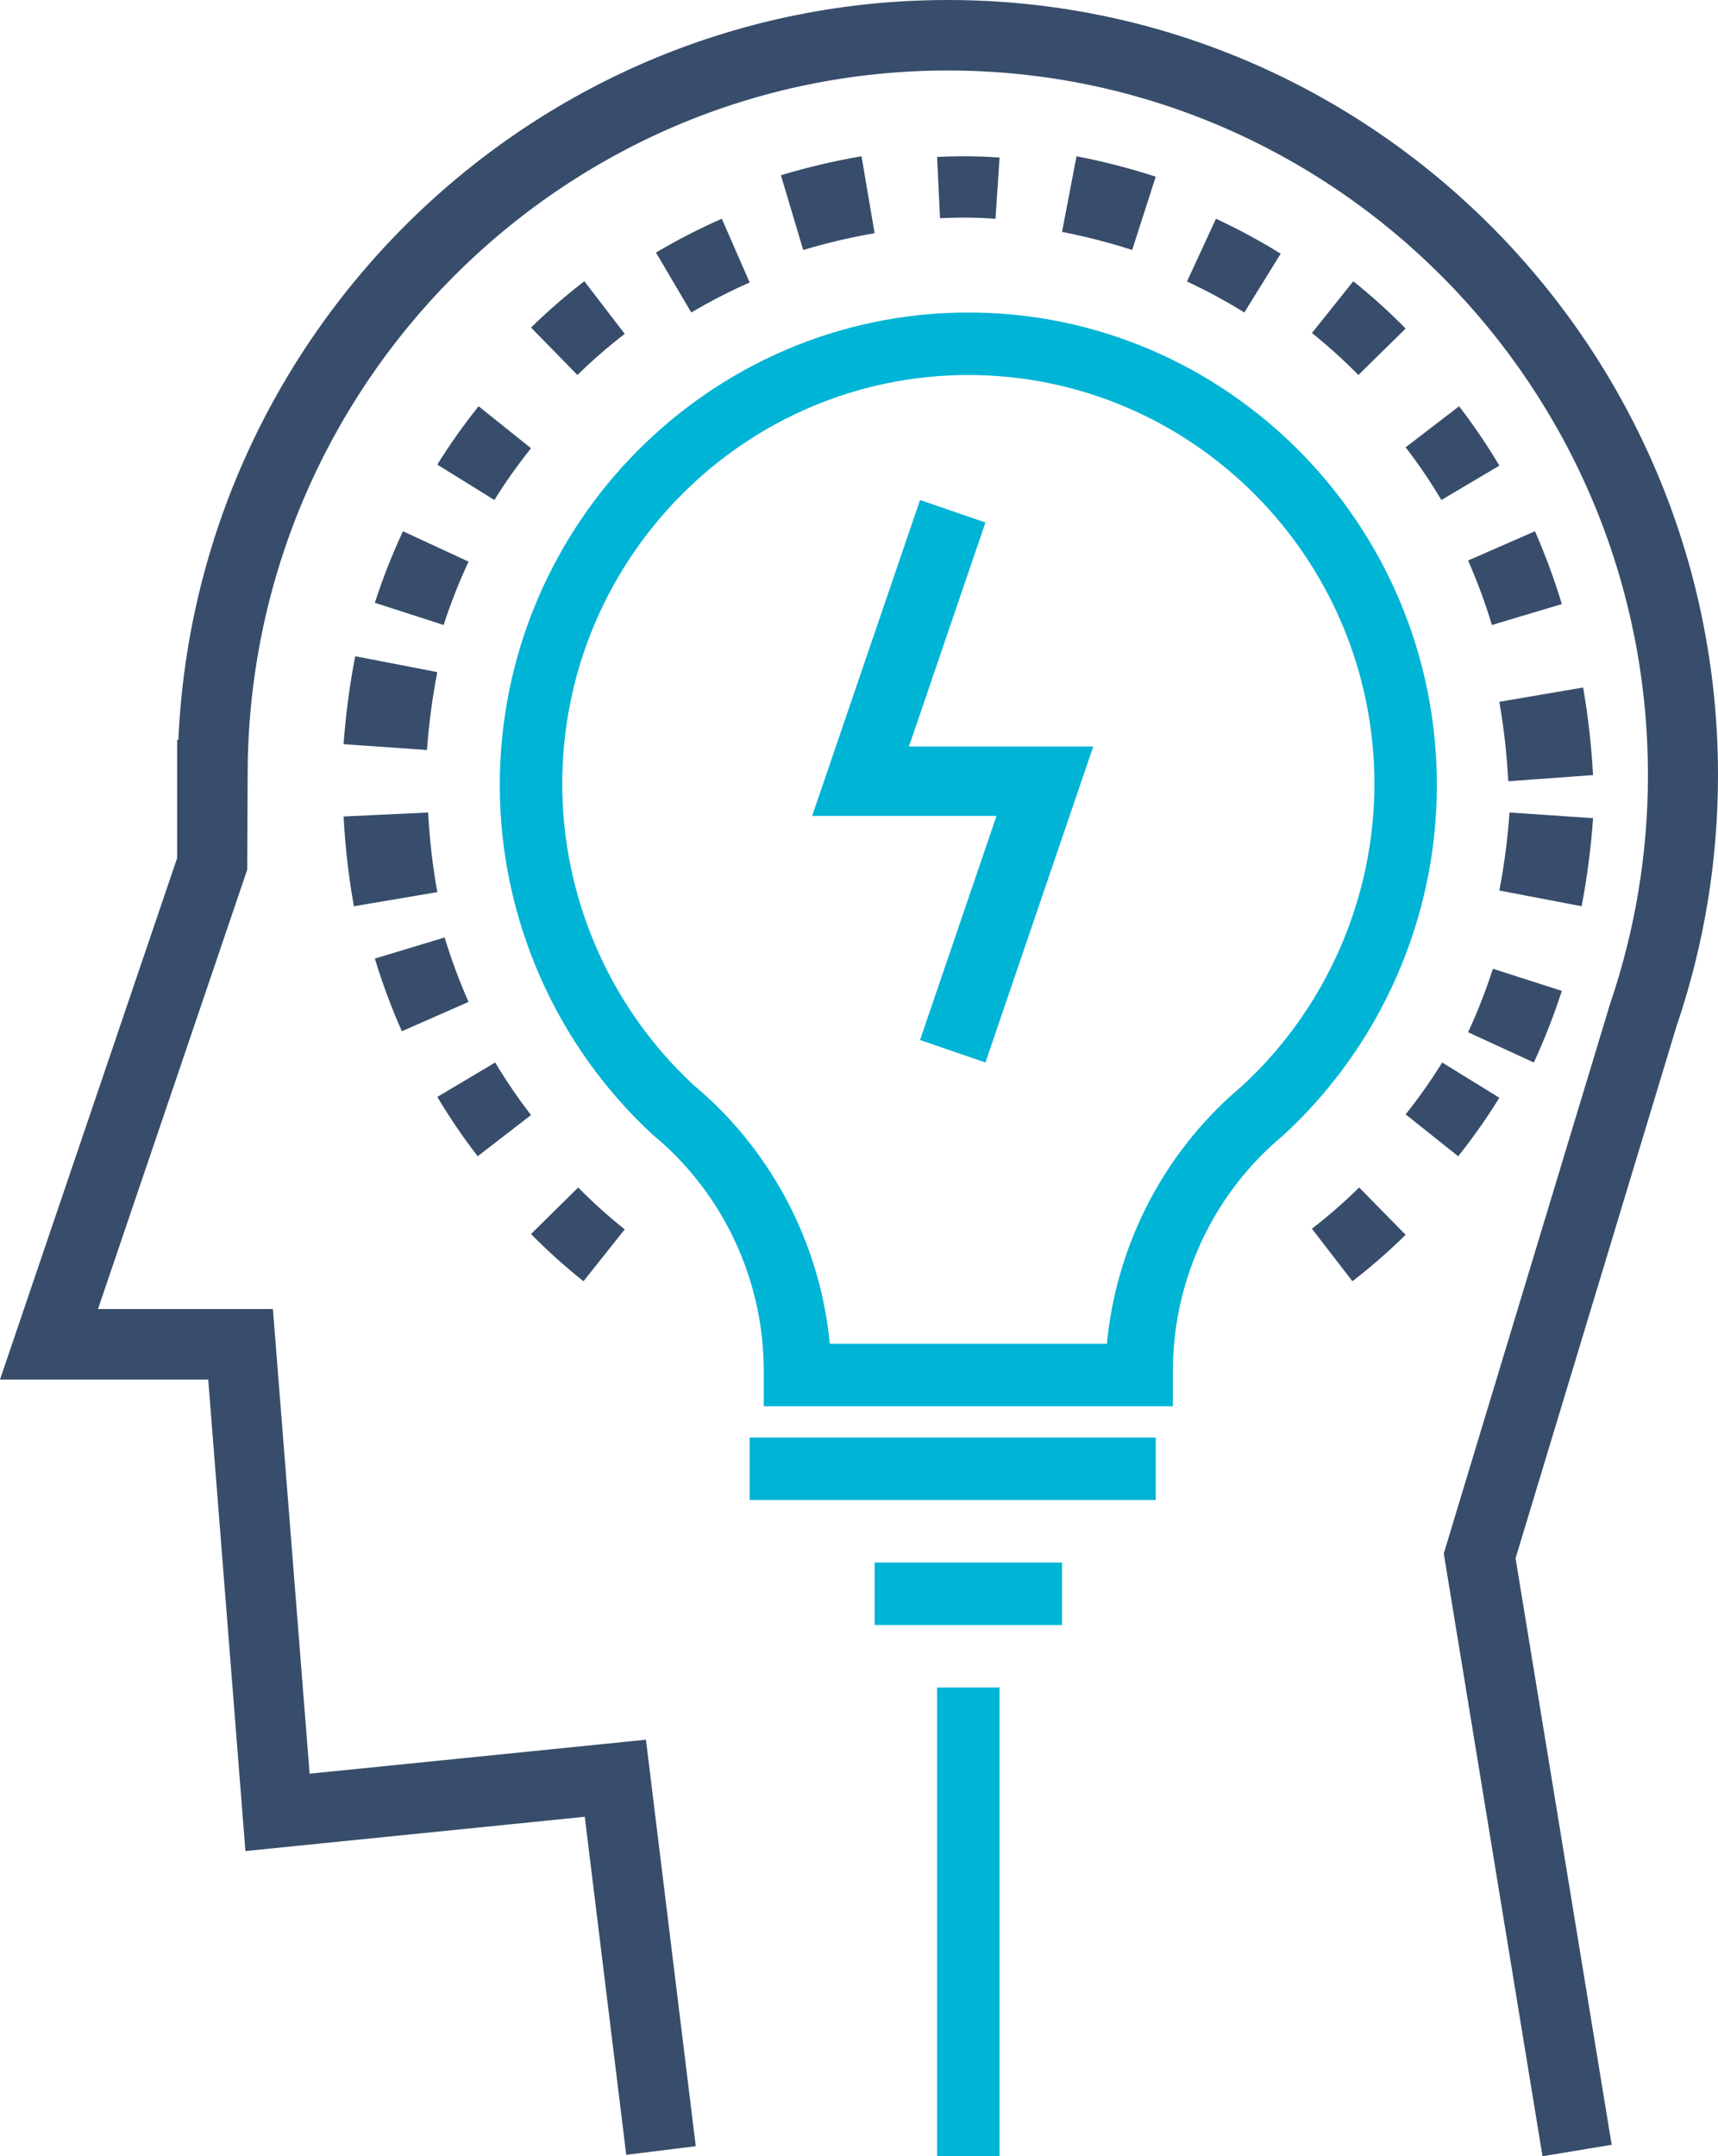 <?xml version="1.0" encoding="UTF-8" standalone="no"?>
<svg width="55px" height="69px" viewBox="0 0 55 69" version="1.1" xmlns="http://www.w3.org/2000/svg" xmlns:xlink="http://www.w3.org/1999/xlink">
    <!-- Generator: Sketch 3.8.3 (29802) - http://www.bohemiancoding.com/sketch -->
    <title>Group 6</title>
    <desc>Created with Sketch.</desc>
    <defs></defs>
    <g id="All-pages" stroke="none" stroke-width="1" fill="none" fill-rule="evenodd">
        <g id="colored-icons" transform="translate(-876, -170)">
            <g id="Group-25" transform="translate(224, 168)">
                <g id="Group-6" transform="translate(652, 2)">
                    <path d="M49.382,69 L46.221,49.711 L51.54,32.141 C52.352,29.757 52.757,27.3 52.757,24.803 C52.757,12.37 42.703,2.256 30.344,2.256 C17.984,2.256 7.928,12.37 7.928,24.803 L7.914,27.832 L3.137,41.89 L8.737,41.89 L9.912,56.758 L20.679,55.671 L22.274,68.678 L20.048,68.954 L18.721,58.137 L7.857,59.234 L6.666,44.146 L0,44.146 L5.671,27.457 L5.671,23.674 L5.71,23.674 C6.299,10.52 17.123,0 30.344,0 C43.94,0 55,11.126 55,24.803 C55,27.55 54.554,30.253 53.673,32.835 L48.519,49.864 L51.596,68.633 L49.382,69 Z" id="Fill-24" fill="#374D6B"></path>
                    <path d="M26.564,43 L35.436,43 C35.722,39.988 37.116,37.159 39.359,35.106 C39.501,34.977 39.641,34.853 39.78,34.736 C42.462,32.255 44,28.74 44,25.087 C44,17.872 38.168,12.002 31,12 C23.832,12.002 18,17.872 18,25.087 C18,28.743 19.538,32.259 22.221,34.737 C22.356,34.85 22.491,34.969 22.63,35.093 C24.884,37.163 26.278,39.991 26.564,43 L26.564,43 Z M37.549,45 L24.451,45 L24.451,43.864 C24.451,41.129 23.299,38.501 21.29,36.652 C21.177,36.552 21.053,36.443 20.929,36.339 L20.89,36.304 C17.783,33.439 16,29.367 16,25.129 C16,16.788 22.729,10.002 31,10 C39.271,10.002 46,16.788 46,25.129 C46,29.363 44.218,33.436 41.111,36.303 L41.069,36.341 C40.95,36.44 40.83,36.546 40.711,36.655 C38.702,38.498 37.549,41.126 37.549,43.864 L37.549,45 Z" id="Fill-25" fill="#00B4D5"></path>
                    <polygon id="Fill-26" fill="#00B4D5" points="31.548 34 29.454 33.28 31.902 26.11 26 26.11 29.454 16 31.548 16.72 29.099 23.888 35 23.888"></polygon>
                    <polygon id="Fill-28" fill="#00B4D5" points="24 48 37 48 37 46 24 46"></polygon>
                    <polygon id="Fill-29" fill="#00B4D5" points="28 52 34 52 34 50 28 50"></polygon>
                    <polygon id="Fill-30" fill="#00B4D5" points="30 69 32 69 32 54 30 54"></polygon>
                    <path d="M31.87,7 C31.531,6.976 31.176,6.962 30.847,6.963 C30.597,6.963 30.346,6.97 30.094,6.983 L30,5.022 C30.286,5.007 30.569,5 30.855,5 C31.236,5 31.621,5.014 32,5.041 L31.87,7 Z M25.714,8 L25,5.607 C25.842,5.354 26.71,5.15 27.58,5 L28,7.462 C27.229,7.595 26.459,7.776 25.714,8 L25.714,8 Z M36.245,8 C35.511,7.762 34.756,7.567 34,7.421 L34.464,5 C35.319,5.165 36.172,5.385 37,5.654 L36.245,8 Z M22.131,10 L21,8.082 C21.68,7.68 22.388,7.316 23.108,7 L24,9.04 C23.362,9.32 22.734,9.643 22.131,10 L22.131,10 Z M39.836,10 C39.246,9.633 38.628,9.3 38,9.009 L38.928,7 C39.636,7.329 40.334,7.704 41,8.118 L39.836,10 Z M18.486,12 L17,10.483 C17.537,9.957 18.111,9.458 18.707,9 L20,10.684 C19.472,11.09 18.962,11.533 18.486,12 L18.486,12 Z M43.487,12 C43.021,11.525 42.52,11.073 42,10.657 L43.324,9 C43.91,9.469 44.475,9.978 45,10.514 L43.487,12 Z M15.827,16 L14,14.868 C14.401,14.222 14.846,13.593 15.322,13 L17,14.344 C16.578,14.87 16.183,15.427 15.827,16 L15.827,16 Z M46.144,16 C45.799,15.419 45.414,14.851 45,14.314 L46.711,13 C47.177,13.605 47.611,14.245 48,14.901 L46.144,16 Z M14.202,20 L12,19.289 C12.252,18.513 12.555,17.743 12.9,17 L15,17.972 C14.694,18.63 14.425,19.312 14.202,20 L14.202,20 Z M47.762,20 C47.551,19.299 47.294,18.606 47,17.936 L49.14,17 C49.472,17.755 49.762,18.54 50,19.33 L47.762,20 Z M13.67,24 L11,23.814 C11.067,22.871 11.192,21.924 11.372,21 L14,21.507 C13.84,22.326 13.729,23.165 13.67,24 L13.67,24 Z M48.285,25 L48.281,24.927 C48.237,24.112 48.142,23.275 48,22.458 L50.682,22 C50.843,22.921 50.949,23.864 51,24.803 L48.285,25 Z M11.33,29 C11.166,28.087 11.056,27.152 11.005,26.221 L11,26.128 L13.707,26 L13.711,26.074 C13.757,26.908 13.854,27.738 14,28.548 L11.33,29 Z M50.633,29 L48,28.497 C48.158,27.676 48.268,26.836 48.325,26 L51,26.181 C50.935,27.124 50.812,28.074 50.633,29 L50.633,29 Z M12.865,33 C12.531,32.246 12.24,31.463 12,30.674 L14.234,30 C14.447,30.699 14.704,31.393 15,32.061 L12.865,33 Z M49.104,34 L47,33.032 C47.305,32.373 47.572,31.689 47.794,31 L50,31.708 C49.749,32.486 49.448,33.257 49.104,34 L49.104,34 Z M15.293,37 C14.826,36.396 14.391,35.757 14,35.102 L15.853,34 C16.2,34.581 16.586,35.147 17,35.682 L15.293,37 Z M46.682,37 L45,35.66 C45.422,35.131 45.815,34.573 46.17,34 L48,35.128 C47.601,35.775 47.157,36.404 46.682,37 L46.682,37 Z M18.679,41 C18.091,40.532 17.526,40.024 17,39.489 L18.51,38 C18.977,38.474 19.479,38.925 20,39.34 L18.679,41 Z M43.296,41 L42,39.319 C42.527,38.912 43.036,38.468 43.512,38 L45,39.513 C44.464,40.041 43.891,40.541 43.296,41 L43.296,41 Z" id="Fill-31" fill="#374D6B"></path>
                </g>
            </g>
        </g>
    </g>
</svg>